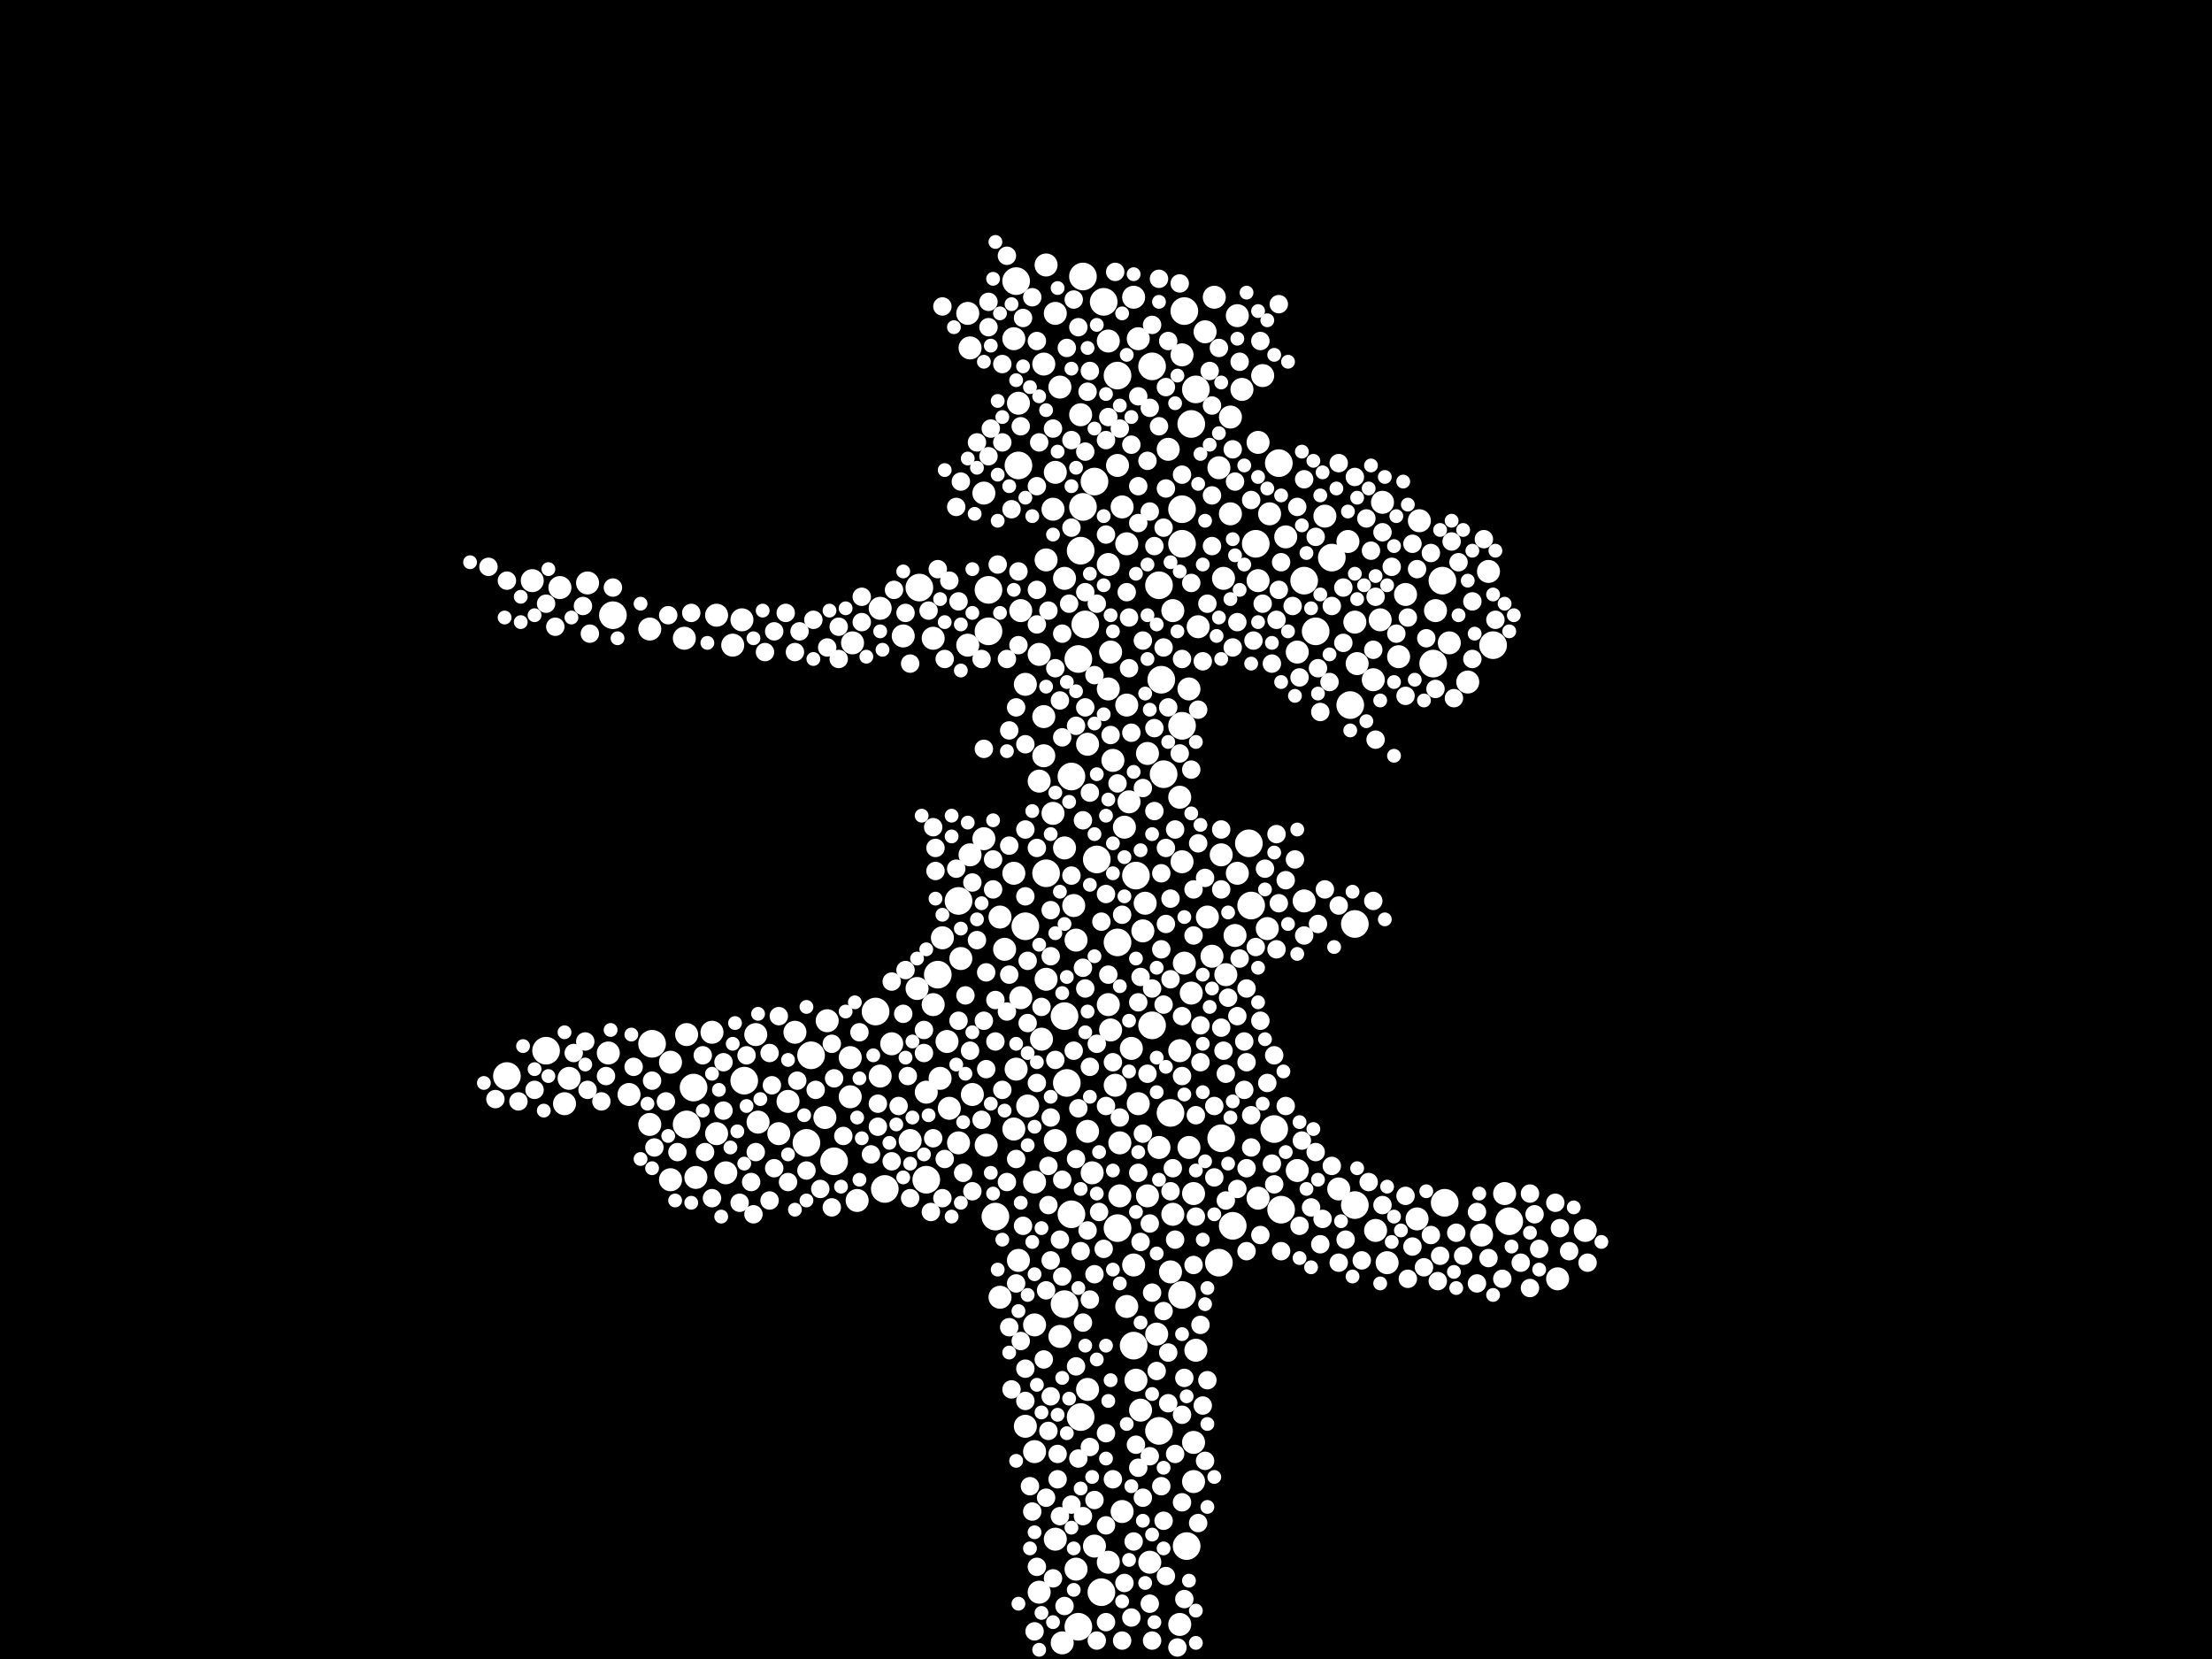 <?xml version="1.0" encoding="utf-8"?>
<svg xmlns="http://www.w3.org/2000/svg"
     xmlns:xlink="http://www.w3.org/1999/xlink" width="1920" height="1440" >

            <defs>
            <style type="text/css"><![CDATA[
circle {stroke: none;}
.c0 {fill: #FFFFFF;}
]]></style>
            </defs>
<rect x="0" y="0" width="1920" height="1440" fill="black"/>
<circle cx="1026" cy="442" r="12" class="c0"/>
<circle cx="804" cy="1024" r="12" class="c0"/>
<circle cx="882" cy="244" r="12" class="c0"/>
<circle cx="1006" cy="508" r="12" class="c0"/>
<circle cx="958" cy="262" r="12" class="c0"/>
<circle cx="1132" cy="504" r="12" class="c0"/>
<circle cx="986" cy="760" r="12" class="c0"/>
<circle cx="700" cy="992" r="12" class="c0"/>
<circle cx="970" cy="326" r="12" class="c0"/>
<circle cx="1112" cy="1050" r="12" class="c0"/>
<circle cx="956" cy="1382" r="12" class="c0"/>
<circle cx="440" cy="934" r="12" class="c0"/>
<circle cx="864" cy="1056" r="12" class="c0"/>
<circle cx="1176" cy="1046" r="12" class="c0"/>
<circle cx="1070" cy="1064" r="12" class="c0"/>
<circle cx="1176" cy="802" r="12" class="c0"/>
<circle cx="1252" cy="504" r="12" class="c0"/>
<circle cx="646" cy="938" r="12" class="c0"/>
<circle cx="704" cy="916" r="12" class="c0"/>
<circle cx="858" cy="512" r="12" class="c0"/>
<circle cx="760" cy="878" r="12" class="c0"/>
<circle cx="1084" cy="732" r="12" class="c0"/>
<circle cx="950" cy="418" r="12" class="c0"/>
<circle cx="930" cy="1054" r="12" class="c0"/>
<circle cx="1086" cy="786" r="12" class="c0"/>
<circle cx="724" cy="1008" r="12" class="c0"/>
<circle cx="1000" cy="890" r="12" class="c0"/>
<circle cx="924" cy="882" r="12" class="c0"/>
<circle cx="1034" cy="368" r="12" class="c0"/>
<circle cx="1110" cy="402" r="12" class="c0"/>
<circle cx="884" cy="404" r="12" class="c0"/>
<circle cx="1142" cy="548" r="12" class="c0"/>
<circle cx="768" cy="1032" r="12" class="c0"/>
<circle cx="970" cy="818" r="12" class="c0"/>
<circle cx="1026" cy="1124" r="12" class="c0"/>
<circle cx="1000" cy="318" r="12" class="c0"/>
<circle cx="926" cy="940" r="12" class="c0"/>
<circle cx="924" cy="1132" r="12" class="c0"/>
<circle cx="1296" cy="560" r="12" class="c0"/>
<circle cx="984" cy="1168" r="12" class="c0"/>
<circle cx="890" cy="804" r="12" class="c0"/>
<circle cx="1254" cy="1044" r="12" class="c0"/>
<circle cx="596" cy="976" r="12" class="c0"/>
<circle cx="858" cy="548" r="12" class="c0"/>
<circle cx="1016" cy="966" r="12" class="c0"/>
<circle cx="940" cy="440" r="12" class="c0"/>
<circle cx="1028" cy="270" r="12" class="c0"/>
<circle cx="936" cy="1412" r="12" class="c0"/>
<circle cx="1060" cy="988" r="12" class="c0"/>
<circle cx="1156" cy="484" r="12" class="c0"/>
<circle cx="908" cy="758" r="12" class="c0"/>
<circle cx="940" cy="240" r="12" class="c0"/>
<circle cx="1038" cy="338" r="12" class="c0"/>
<circle cx="1310" cy="1060" r="12" class="c0"/>
<circle cx="952" cy="746" r="12" class="c0"/>
<circle cx="1106" cy="980" r="12" class="c0"/>
<circle cx="1244" cy="576" r="12" class="c0"/>
<circle cx="798" cy="510" r="12" class="c0"/>
<circle cx="938" cy="478" r="12" class="c0"/>
<circle cx="930" cy="674" r="12" class="c0"/>
<circle cx="1026" cy="472" r="12" class="c0"/>
<circle cx="602" cy="944" r="12" class="c0"/>
<circle cx="1058" cy="1096" r="12" class="c0"/>
<circle cx="1006" cy="1242" r="12" class="c0"/>
<circle cx="1008" cy="590" r="12" class="c0"/>
<circle cx="938" cy="1230" r="12" class="c0"/>
<circle cx="1026" cy="630" r="12" class="c0"/>
<circle cx="832" cy="782" r="12" class="c0"/>
<circle cx="970" cy="1066" r="12" class="c0"/>
<circle cx="1090" cy="472" r="12" class="c0"/>
<circle cx="942" cy="542" r="12" class="c0"/>
<circle cx="1010" cy="672" r="12" class="c0"/>
<circle cx="532" cy="534" r="12" class="c0"/>
<circle cx="1030" cy="1342" r="12" class="c0"/>
<circle cx="1172" cy="612" r="12" class="c0"/>
<circle cx="814" cy="846" r="12" class="c0"/>
<circle cx="936" cy="572" r="12" class="c0"/>
<circle cx="474" cy="912" r="12" class="c0"/>
<circle cx="566" cy="906" r="12" class="c0"/>
<circle cx="1006" cy="996" r="10" class="c0"/>
<circle cx="976" cy="718" r="10" class="c0"/>
<circle cx="462" cy="504" r="10" class="c0"/>
<circle cx="1046" cy="288" r="10" class="c0"/>
<circle cx="622" cy="984" r="10" class="c0"/>
<circle cx="1072" cy="812" r="10" class="c0"/>
<circle cx="1034" cy="862" r="10" class="c0"/>
<circle cx="966" cy="660" r="10" class="c0"/>
<circle cx="1192" cy="590" r="10" class="c0"/>
<circle cx="816" cy="936" r="10" class="c0"/>
<circle cx="1230" cy="1058" r="10" class="c0"/>
<circle cx="902" cy="678" r="10" class="c0"/>
<circle cx="1052" cy="830" r="10" class="c0"/>
<circle cx="740" cy="558" r="10" class="c0"/>
<circle cx="1036" cy="1286" r="10" class="c0"/>
<circle cx="924" cy="736" r="10" class="c0"/>
<circle cx="868" cy="1126" r="10" class="c0"/>
<circle cx="988" cy="958" r="10" class="c0"/>
<circle cx="784" cy="552" r="10" class="c0"/>
<circle cx="886" cy="530" r="10" class="c0"/>
<circle cx="1126" cy="566" r="10" class="c0"/>
<circle cx="920" cy="1160" r="10" class="c0"/>
<circle cx="916" cy="990" r="10" class="c0"/>
<circle cx="970" cy="404" r="10" class="c0"/>
<circle cx="844" cy="950" r="10" class="c0"/>
<circle cx="962" cy="1356" r="10" class="c0"/>
<circle cx="884" cy="350" r="10" class="c0"/>
<circle cx="906" cy="622" r="10" class="c0"/>
<circle cx="1352" cy="1110" r="10" class="c0"/>
<circle cx="1036" cy="1252" r="10" class="c0"/>
<circle cx="840" cy="560" r="10" class="c0"/>
<circle cx="1306" cy="1036" r="10" class="c0"/>
<circle cx="630" cy="1018" r="10" class="c0"/>
<circle cx="978" cy="472" r="10" class="c0"/>
<circle cx="998" cy="1356" r="10" class="c0"/>
<circle cx="890" cy="1238" r="10" class="c0"/>
<circle cx="804" cy="948" r="10" class="c0"/>
<circle cx="1286" cy="1072" r="10" class="c0"/>
<circle cx="948" cy="1018" r="10" class="c0"/>
<circle cx="738" cy="918" r="10" class="c0"/>
<circle cx="962" cy="872" r="10" class="c0"/>
<circle cx="996" cy="1038" r="10" class="c0"/>
<circle cx="1198" cy="538" r="10" class="c0"/>
<circle cx="546" cy="950" r="10" class="c0"/>
<circle cx="880" cy="980" r="10" class="c0"/>
<circle cx="898" cy="1150" r="10" class="c0"/>
<circle cx="898" cy="1026" r="10" class="c0"/>
<circle cx="1068" cy="446" r="10" class="c0"/>
<circle cx="684" cy="956" r="10" class="c0"/>
<circle cx="1016" cy="1104" r="10" class="c0"/>
<circle cx="1014" cy="390" r="10" class="c0"/>
<circle cx="916" cy="410" r="10" class="c0"/>
<circle cx="880" cy="294" r="10" class="c0"/>
<circle cx="822" cy="904" r="10" class="c0"/>
<circle cx="622" cy="534" r="10" class="c0"/>
<circle cx="904" cy="902" r="10" class="c0"/>
<circle cx="1292" cy="496" r="10" class="c0"/>
<circle cx="974" cy="1312" r="10" class="c0"/>
<circle cx="908" cy="230" r="10" class="c0"/>
<circle cx="972" cy="1038" r="10" class="c0"/>
<circle cx="1116" cy="466" r="10" class="c0"/>
<circle cx="842" cy="302" r="10" class="c0"/>
<circle cx="994" cy="784" r="10" class="c0"/>
<circle cx="1064" cy="846" r="10" class="c0"/>
<circle cx="810" cy="872" r="10" class="c0"/>
<circle cx="1096" cy="326" r="10" class="c0"/>
<circle cx="962" cy="598" r="10" class="c0"/>
<circle cx="972" cy="992" r="10" class="c0"/>
<circle cx="890" cy="594" r="10" class="c0"/>
<circle cx="986" cy="1198" r="10" class="c0"/>
<circle cx="486" cy="510" r="10" class="c0"/>
<circle cx="1194" cy="1068" r="10" class="c0"/>
<circle cx="656" cy="898" r="10" class="c0"/>
<circle cx="1220" cy="516" r="10" class="c0"/>
<circle cx="884" cy="1094" r="10" class="c0"/>
<circle cx="962" cy="490" r="10" class="c0"/>
<circle cx="490" cy="958" r="10" class="c0"/>
<circle cx="818" cy="814" r="10" class="c0"/>
<circle cx="1032" cy="996" r="10" class="c0"/>
<circle cx="932" cy="786" r="10" class="c0"/>
<circle cx="968" cy="942" r="10" class="c0"/>
<circle cx="832" cy="992" r="10" class="c0"/>
<circle cx="964" cy="566" r="10" class="c0"/>
<circle cx="1004" cy="1158" r="10" class="c0"/>
<circle cx="1170" cy="470" r="10" class="c0"/>
<circle cx="596" cy="898" r="10" class="c0"/>
<circle cx="582" cy="1024" r="10" class="c0"/>
<circle cx="564" cy="546" r="10" class="c0"/>
<circle cx="1162" cy="1032" r="10" class="c0"/>
<circle cx="1092" cy="504" r="10" class="c0"/>
<circle cx="944" cy="646" r="10" class="c0"/>
<circle cx="1150" cy="448" r="10" class="c0"/>
<circle cx="636" cy="560" r="10" class="c0"/>
<circle cx="990" cy="1224" r="10" class="c0"/>
<circle cx="1092" cy="384" r="10" class="c0"/>
<circle cx="902" cy="568" r="10" class="c0"/>
<circle cx="1040" cy="544" r="10" class="c0"/>
<circle cx="908" cy="850" r="10" class="c0"/>
<circle cx="854" cy="428" r="10" class="c0"/>
<circle cx="1032" cy="598" r="10" class="c0"/>
<circle cx="618" cy="896" r="10" class="c0"/>
<circle cx="1274" cy="592" r="10" class="c0"/>
<circle cx="984" cy="1098" r="10" class="c0"/>
<circle cx="982" cy="910" r="10" class="c0"/>
<circle cx="676" cy="984" r="10" class="c0"/>
<circle cx="1054" cy="258" r="10" class="c0"/>
<circle cx="842" cy="742" r="10" class="c0"/>
<circle cx="916" cy="1336" r="10" class="c0"/>
<circle cx="880" cy="758" r="10" class="c0"/>
<circle cx="920" cy="336" r="10" class="c0"/>
<circle cx="1092" cy="1040" r="10" class="c0"/>
<circle cx="984" cy="258" r="10" class="c0"/>
<circle cx="1232" cy="452" r="10" class="c0"/>
<circle cx="916" cy="272" r="10" class="c0"/>
<circle cx="944" cy="1206" r="10" class="c0"/>
<circle cx="1246" cy="530" r="10" class="c0"/>
<circle cx="872" cy="824" r="10" class="c0"/>
<circle cx="738" cy="952" r="10" class="c0"/>
<circle cx="1214" cy="570" r="10" class="c0"/>
<circle cx="1204" cy="1096" r="10" class="c0"/>
<circle cx="882" cy="928" r="10" class="c0"/>
<circle cx="1028" cy="836" r="10" class="c0"/>
<circle cx="902" cy="1382" r="10" class="c0"/>
<circle cx="1376" cy="1068" r="10" class="c0"/>
<circle cx="906" cy="316" r="10" class="c0"/>
<circle cx="934" cy="1362" r="10" class="c0"/>
<circle cx="886" cy="866" r="10" class="c0"/>
<circle cx="1024" cy="692" r="10" class="c0"/>
<circle cx="924" cy="502" r="10" class="c0"/>
<circle cx="978" cy="1134" r="10" class="c0"/>
<circle cx="1100" cy="806" r="10" class="c0"/>
<circle cx="1026" cy="308" r="10" class="c0"/>
<circle cx="854" cy="728" r="10" class="c0"/>
<circle cx="1060" cy="742" r="10" class="c0"/>
<circle cx="1176" cy="540" r="10" class="c0"/>
<circle cx="1178" cy="576" r="10" class="c0"/>
<circle cx="1036" cy="1036" r="10" class="c0"/>
<circle cx="1078" cy="338" r="10" class="c0"/>
<circle cx="934" cy="816" r="10" class="c0"/>
<circle cx="898" cy="1260" r="10" class="c0"/>
<circle cx="944" cy="982" r="10" class="c0"/>
<circle cx="1074" cy="274" r="10" class="c0"/>
<circle cx="764" cy="934" r="10" class="c0"/>
<circle cx="962" cy="296" r="10" class="c0"/>
<circle cx="716" cy="970" r="10" class="c0"/>
<circle cx="906" cy="656" r="10" class="c0"/>
<circle cx="744" cy="1042" r="10" class="c0"/>
<circle cx="988" cy="294" r="10" class="c0"/>
<circle cx="1018" cy="530" r="10" class="c0"/>
<circle cx="582" cy="922" r="10" class="c0"/>
<circle cx="604" cy="1022" r="10" class="c0"/>
<circle cx="868" cy="796" r="10" class="c0"/>
<circle cx="528" cy="914" r="10" class="c0"/>
<circle cx="494" cy="936" r="10" class="c0"/>
<circle cx="764" cy="528" r="10" class="c0"/>
<circle cx="908" cy="486" r="10" class="c0"/>
<circle cx="1058" cy="406" r="10" class="c0"/>
<circle cx="1200" cy="436" r="10" class="c0"/>
<circle cx="1026" cy="748" r="10" class="c0"/>
<circle cx="964" cy="894" r="10" class="c0"/>
<circle cx="996" cy="654" r="10" class="c0"/>
<circle cx="594" cy="554" r="10" class="c0"/>
<circle cx="1102" cy="446" r="10" class="c0"/>
<circle cx="1048" cy="796" r="10" class="c0"/>
<circle cx="1126" cy="1016" r="10" class="c0"/>
<circle cx="564" cy="976" r="10" class="c0"/>
<circle cx="796" cy="858" r="10" class="c0"/>
<circle cx="1018" cy="1054" r="10" class="c0"/>
<circle cx="980" cy="696" r="10" class="c0"/>
<circle cx="938" cy="360" r="10" class="c0"/>
<circle cx="824" cy="962" r="10" class="c0"/>
<circle cx="992" cy="808" r="10" class="c0"/>
<circle cx="1024" cy="1410" r="10" class="c0"/>
<circle cx="978" cy="612" r="10" class="c0"/>
<circle cx="922" cy="1426" r="10" class="c0"/>
<circle cx="644" cy="538" r="10" class="c0"/>
<circle cx="1258" cy="558" r="10" class="c0"/>
<circle cx="658" cy="974" r="10" class="c0"/>
<circle cx="914" cy="706" r="10" class="c0"/>
<circle cx="1024" cy="912" r="10" class="c0"/>
<circle cx="1132" cy="782" r="10" class="c0"/>
<circle cx="810" cy="554" r="10" class="c0"/>
<circle cx="1068" cy="362" r="10" class="c0"/>
<circle cx="856" cy="994" r="10" class="c0"/>
<circle cx="1074" cy="758" r="10" class="c0"/>
<circle cx="718" cy="886" r="10" class="c0"/>
<circle cx="950" cy="1342" r="10" class="c0"/>
<circle cx="914" cy="442" r="10" class="c0"/>
<circle cx="1062" cy="502" r="10" class="c0"/>
<circle cx="892" cy="960" r="10" class="c0"/>
<circle cx="834" cy="832" r="10" class="c0"/>
<circle cx="974" cy="440" r="10" class="c0"/>
<circle cx="840" cy="272" r="10" class="c0"/>
<circle cx="510" cy="506" r="10" class="c0"/>
<circle cx="790" cy="990" r="10" class="c0"/>
<circle cx="1038" cy="1172" r="10" class="c0"/>
<circle cx="690" cy="896" r="10" class="c0"/>
<circle cx="774" cy="906" r="10" class="c0"/>
<circle cx="672" cy="548" r="8" class="c0"/>
<circle cx="906" cy="1180" r="8" class="c0"/>
<circle cx="780" cy="960" r="8" class="c0"/>
<circle cx="1054" cy="1022" r="8" class="c0"/>
<circle cx="1162" cy="786" r="8" class="c0"/>
<circle cx="1194" cy="642" r="8" class="c0"/>
<circle cx="694" cy="548" r="8" class="c0"/>
<circle cx="896" cy="1312" r="8" class="c0"/>
<circle cx="910" cy="1046" r="8" class="c0"/>
<circle cx="1000" cy="858" r="8" class="c0"/>
<circle cx="884" cy="496" r="8" class="c0"/>
<circle cx="942" cy="614" r="8" class="c0"/>
<circle cx="982" cy="1404" r="8" class="c0"/>
<circle cx="832" cy="522" r="8" class="c0"/>
<circle cx="812" cy="756" r="8" class="c0"/>
<circle cx="1242" cy="480" r="8" class="c0"/>
<circle cx="860" cy="372" r="8" class="c0"/>
<circle cx="1034" cy="506" r="8" class="c0"/>
<circle cx="856" cy="844" r="8" class="c0"/>
<circle cx="600" cy="532" r="8" class="c0"/>
<circle cx="668" cy="1042" r="8" class="c0"/>
<circle cx="962" cy="362" r="8" class="c0"/>
<circle cx="968" cy="236" r="8" class="c0"/>
<circle cx="1026" cy="412" r="8" class="c0"/>
<circle cx="1080" cy="946" r="8" class="c0"/>
<circle cx="836" cy="1018" r="8" class="c0"/>
<circle cx="988" cy="422" r="8" class="c0"/>
<circle cx="998" cy="1392" r="8" class="c0"/>
<circle cx="498" cy="914" r="8" class="c0"/>
<circle cx="884" cy="560" r="8" class="c0"/>
<circle cx="672" cy="1014" r="8" class="c0"/>
<circle cx="942" cy="392" r="8" class="c0"/>
<circle cx="1040" cy="1322" r="8" class="c0"/>
<circle cx="1036" cy="1098" r="8" class="c0"/>
<circle cx="1278" cy="522" r="8" class="c0"/>
<circle cx="1132" cy="812" r="8" class="c0"/>
<circle cx="1260" cy="470" r="8" class="c0"/>
<circle cx="888" cy="1064" r="8" class="c0"/>
<circle cx="1034" cy="668" r="8" class="c0"/>
<circle cx="998" cy="1264" r="8" class="c0"/>
<circle cx="788" cy="934" r="8" class="c0"/>
<circle cx="808" cy="1052" r="8" class="c0"/>
<circle cx="818" cy="266" r="8" class="c0"/>
<circle cx="926" cy="302" r="8" class="c0"/>
<circle cx="690" cy="566" r="8" class="c0"/>
<circle cx="1028" cy="1196" r="8" class="c0"/>
<circle cx="1076" cy="314" r="8" class="c0"/>
<circle cx="996" cy="400" r="8" class="c0"/>
<circle cx="910" cy="530" r="8" class="c0"/>
<circle cx="1074" cy="540" r="8" class="c0"/>
<circle cx="522" cy="956" r="8" class="c0"/>
<circle cx="1088" cy="556" r="8" class="c0"/>
<circle cx="984" cy="1338" r="8" class="c0"/>
<circle cx="1108" cy="724" r="8" class="c0"/>
<circle cx="1182" cy="1094" r="8" class="c0"/>
<circle cx="946" cy="322" r="8" class="c0"/>
<circle cx="936" cy="1266" r="8" class="c0"/>
<circle cx="642" cy="1044" r="8" class="c0"/>
<circle cx="996" cy="932" r="8" class="c0"/>
<circle cx="992" cy="1300" r="8" class="c0"/>
<circle cx="1022" cy="1430" r="8" class="c0"/>
<circle cx="920" cy="1316" r="8" class="c0"/>
<circle cx="1042" cy="1150" r="8" class="c0"/>
<circle cx="1052" cy="474" r="8" class="c0"/>
<circle cx="900" cy="940" r="8" class="c0"/>
<circle cx="878" cy="1206" r="8" class="c0"/>
<circle cx="900" cy="296" r="8" class="c0"/>
<circle cx="1002" cy="632" r="8" class="c0"/>
<circle cx="874" cy="1026" r="8" class="c0"/>
<circle cx="612" cy="1000" r="8" class="c0"/>
<circle cx="990" cy="1078" r="8" class="c0"/>
<circle cx="882" cy="1114" r="8" class="c0"/>
<circle cx="946" cy="1256" r="8" class="c0"/>
<circle cx="1004" cy="1190" r="8" class="c0"/>
<circle cx="864" cy="904" r="8" class="c0"/>
<circle cx="1002" cy="704" r="8" class="c0"/>
<circle cx="1142" cy="466" r="8" class="c0"/>
<circle cx="888" cy="276" r="8" class="c0"/>
<circle cx="1266" cy="488" r="8" class="c0"/>
<circle cx="1270" cy="1090" r="8" class="c0"/>
<circle cx="718" cy="562" r="8" class="c0"/>
<circle cx="1048" cy="524" r="8" class="c0"/>
<circle cx="1190" cy="478" r="8" class="c0"/>
<circle cx="974" cy="794" r="8" class="c0"/>
<circle cx="838" cy="864" r="8" class="c0"/>
<circle cx="890" cy="720" r="8" class="c0"/>
<circle cx="946" cy="688" r="8" class="c0"/>
<circle cx="1282" cy="1114" r="8" class="c0"/>
<circle cx="992" cy="556" r="8" class="c0"/>
<circle cx="1016" cy="780" r="8" class="c0"/>
<circle cx="1328" cy="1118" r="8" class="c0"/>
<circle cx="824" cy="504" r="8" class="c0"/>
<circle cx="1336" cy="1084" r="8" class="c0"/>
<circle cx="1320" cy="1096" r="8" class="c0"/>
<circle cx="1074" cy="882" r="8" class="c0"/>
<circle cx="1054" cy="960" r="8" class="c0"/>
<circle cx="832" cy="886" r="8" class="c0"/>
<circle cx="1122" cy="526" r="8" class="c0"/>
<circle cx="988" cy="1018" r="8" class="c0"/>
<circle cx="1226" cy="472" r="8" class="c0"/>
<circle cx="980" cy="536" r="8" class="c0"/>
<circle cx="1110" cy="264" r="8" class="c0"/>
<circle cx="1142" cy="1000" r="8" class="c0"/>
<circle cx="652" cy="1026" r="8" class="c0"/>
<circle cx="1038" cy="1056" r="8" class="c0"/>
<circle cx="918" cy="1284" r="8" class="c0"/>
<circle cx="1108" cy="824" r="8" class="c0"/>
<circle cx="978" cy="514" r="8" class="c0"/>
<circle cx="1378" cy="1096" r="8" class="c0"/>
<circle cx="876" cy="634" r="8" class="c0"/>
<circle cx="1108" cy="538" r="8" class="c0"/>
<circle cx="1080" cy="904" r="8" class="c0"/>
<circle cx="876" cy="734" r="8" class="c0"/>
<circle cx="1236" cy="1100" r="8" class="c0"/>
<circle cx="878" cy="442" r="8" class="c0"/>
<circle cx="1062" cy="912" r="8" class="c0"/>
<circle cx="568" cy="996" r="8" class="c0"/>
<circle cx="1012" cy="736" r="8" class="c0"/>
<circle cx="482" cy="544" r="8" class="c0"/>
<circle cx="990" cy="848" r="8" class="c0"/>
<circle cx="1138" cy="1048" r="8" class="c0"/>
<circle cx="1018" cy="1014" r="8" class="c0"/>
<circle cx="706" cy="538" r="8" class="c0"/>
<circle cx="960" cy="464" r="8" class="c0"/>
<circle cx="1086" cy="996" r="8" class="c0"/>
<circle cx="988" cy="454" r="8" class="c0"/>
<circle cx="998" cy="354" r="8" class="c0"/>
<circle cx="870" cy="316" r="8" class="c0"/>
<circle cx="1028" cy="1388" r="8" class="c0"/>
<circle cx="950" cy="1302" r="8" class="c0"/>
<circle cx="858" cy="262" r="8" class="c0"/>
<circle cx="1332" cy="1054" r="8" class="c0"/>
<circle cx="1010" cy="1320" r="8" class="c0"/>
<circle cx="1112" cy="1086" r="8" class="c0"/>
<circle cx="960" cy="776" r="8" class="c0"/>
<circle cx="1020" cy="1076" r="8" class="c0"/>
<circle cx="1246" cy="598" r="8" class="c0"/>
<circle cx="1098" cy="754" r="8" class="c0"/>
<circle cx="1128" cy="588" r="8" class="c0"/>
<circle cx="874" cy="878" r="8" class="c0"/>
<circle cx="786" cy="532" r="8" class="c0"/>
<circle cx="1000" cy="282" r="8" class="c0"/>
<circle cx="1020" cy="720" r="8" class="c0"/>
<circle cx="960" cy="382" r="8" class="c0"/>
<circle cx="1010" cy="562" r="8" class="c0"/>
<circle cx="848" cy="816" r="8" class="c0"/>
<circle cx="1026" cy="934" r="8" class="c0"/>
<circle cx="852" cy="972" r="8" class="c0"/>
<circle cx="1106" cy="1028" r="8" class="c0"/>
<circle cx="664" cy="566" r="8" class="c0"/>
<circle cx="1220" cy="1038" r="8" class="c0"/>
<circle cx="1086" cy="968" r="8" class="c0"/>
<circle cx="908" cy="1120" r="8" class="c0"/>
<circle cx="870" cy="384" r="8" class="c0"/>
<circle cx="988" cy="1274" r="8" class="c0"/>
<circle cx="858" cy="396" r="8" class="c0"/>
<circle cx="1042" cy="890" r="8" class="c0"/>
<circle cx="1040" cy="732" r="8" class="c0"/>
<circle cx="944" cy="1068" r="8" class="c0"/>
<circle cx="950" cy="1106" r="8" class="c0"/>
<circle cx="934" cy="1006" r="8" class="c0"/>
<circle cx="854" cy="886" r="8" class="c0"/>
<circle cx="1046" cy="762" r="8" class="c0"/>
<circle cx="1010" cy="872" r="8" class="c0"/>
<circle cx="1040" cy="616" r="8" class="c0"/>
<circle cx="756" cy="1002" r="8" class="c0"/>
<circle cx="670" cy="942" r="8" class="c0"/>
<circle cx="902" cy="384" r="8" class="c0"/>
<circle cx="668" cy="914" r="8" class="c0"/>
<circle cx="1226" cy="1082" r="8" class="c0"/>
<circle cx="874" cy="572" r="8" class="c0"/>
<circle cx="1128" cy="1064" r="8" class="c0"/>
<circle cx="900" cy="1360" r="8" class="c0"/>
<circle cx="1070" cy="562" r="8" class="c0"/>
<circle cx="1106" cy="916" r="8" class="c0"/>
<circle cx="1058" cy="302" r="8" class="c0"/>
<circle cx="896" cy="258" r="8" class="c0"/>
<circle cx="932" cy="912" r="8" class="c0"/>
<circle cx="900" cy="512" r="8" class="c0"/>
<circle cx="1208" cy="492" r="8" class="c0"/>
<circle cx="722" cy="1048" r="8" class="c0"/>
<circle cx="920" cy="1076" r="8" class="c0"/>
<circle cx="654" cy="1054" r="8" class="c0"/>
<circle cx="882" cy="614" r="8" class="c0"/>
<circle cx="898" cy="1416" r="8" class="c0"/>
<circle cx="930" cy="1306" r="8" class="c0"/>
<circle cx="912" cy="970" r="8" class="c0"/>
<circle cx="810" cy="718" r="8" class="c0"/>
<circle cx="1074" cy="1032" r="8" class="c0"/>
<circle cx="802" cy="914" r="8" class="c0"/>
<circle cx="942" cy="514" r="8" class="c0"/>
<circle cx="1194" cy="518" r="8" class="c0"/>
<circle cx="814" cy="494" r="8" class="c0"/>
<circle cx="1082" cy="1014" r="8" class="c0"/>
<circle cx="876" cy="846" r="8" class="c0"/>
<circle cx="890" cy="646" r="8" class="c0"/>
<circle cx="966" cy="1284" r="8" class="c0"/>
<circle cx="910" cy="1242" r="8" class="c0"/>
<circle cx="1146" cy="1080" r="8" class="c0"/>
<circle cx="700" cy="1016" r="8" class="c0"/>
<circle cx="1008" cy="1290" r="8" class="c0"/>
<circle cx="1026" cy="1304" r="8" class="c0"/>
<circle cx="862" cy="772" r="8" class="c0"/>
<circle cx="890" cy="1188" r="8" class="c0"/>
<circle cx="940" cy="840" r="8" class="c0"/>
<circle cx="940" cy="712" r="8" class="c0"/>
<circle cx="1126" cy="440" r="8" class="c0"/>
<circle cx="1044" cy="574" r="8" class="c0"/>
<circle cx="1304" cy="1110" r="8" class="c0"/>
<circle cx="936" cy="284" r="8" class="c0"/>
<circle cx="1052" cy="430" r="8" class="c0"/>
<circle cx="1072" cy="418" r="8" class="c0"/>
<circle cx="1248" cy="1112" r="8" class="c0"/>
<circle cx="1036" cy="812" r="8" class="c0"/>
<circle cx="1116" cy="764" r="8" class="c0"/>
<circle cx="1288" cy="468" r="8" class="c0"/>
<circle cx="1176" cy="414" r="8" class="c0"/>
<circle cx="618" cy="1040" r="8" class="c0"/>
<circle cx="1222" cy="1110" r="8" class="c0"/>
<circle cx="1082" cy="1086" r="8" class="c0"/>
<circle cx="1000" cy="1122" r="8" class="c0"/>
<circle cx="1008" cy="758" r="8" class="c0"/>
<circle cx="1104" cy="576" r="8" class="c0"/>
<circle cx="922" cy="550" r="8" class="c0"/>
<circle cx="628" cy="964" r="8" class="c0"/>
<circle cx="950" cy="586" r="8" class="c0"/>
<circle cx="1220" cy="604" r="8" class="c0"/>
<circle cx="962" cy="846" r="8" class="c0"/>
<circle cx="732" cy="986" r="8" class="c0"/>
<circle cx="1188" cy="1026" r="8" class="c0"/>
<circle cx="810" cy="988" r="8" class="c0"/>
<circle cx="914" cy="372" r="8" class="c0"/>
<circle cx="934" cy="1186" r="8" class="c0"/>
<circle cx="450" cy="956" r="8" class="c0"/>
<circle cx="1096" cy="524" r="8" class="c0"/>
<circle cx="1238" cy="554" r="8" class="c0"/>
<circle cx="1166" cy="510" r="8" class="c0"/>
<circle cx="1012" cy="802" r="8" class="c0"/>
<circle cx="1350" cy="1044" r="8" class="c0"/>
<circle cx="1168" cy="1076" r="8" class="c0"/>
<circle cx="774" cy="852" r="8" class="c0"/>
<circle cx="970" cy="680" r="8" class="c0"/>
<circle cx="870" cy="946" r="8" class="c0"/>
<circle cx="930" cy="760" r="8" class="c0"/>
<circle cx="912" cy="1212" r="8" class="c0"/>
<circle cx="820" cy="572" r="8" class="c0"/>
<circle cx="1010" cy="1138" r="8" class="c0"/>
<circle cx="972" cy="372" r="8" class="c0"/>
<circle cx="930" cy="458" r="8" class="c0"/>
<circle cx="1298" cy="538" r="8" class="c0"/>
<circle cx="1200" cy="462" r="8" class="c0"/>
<circle cx="684" cy="1026" r="8" class="c0"/>
<circle cx="894" cy="1290" r="8" class="c0"/>
<circle cx="1100" cy="940" r="8" class="c0"/>
<circle cx="464" cy="946" r="8" class="c0"/>
<circle cx="890" cy="778" r="8" class="c0"/>
<circle cx="1002" cy="474" r="8" class="c0"/>
<circle cx="1014" cy="1218" r="8" class="c0"/>
<circle cx="692" cy="938" r="8" class="c0"/>
<circle cx="942" cy="858" r="8" class="c0"/>
<circle cx="1154" cy="592" r="8" class="c0"/>
<circle cx="952" cy="906" r="8" class="c0"/>
<circle cx="1048" cy="1198" r="8" class="c0"/>
<circle cx="1064" cy="1042" r="8" class="c0"/>
<circle cx="1008" cy="824" r="8" class="c0"/>
<circle cx="790" cy="576" r="8" class="c0"/>
<circle cx="1262" cy="606" r="8" class="c0"/>
<circle cx="900" cy="542" r="8" class="c0"/>
<circle cx="1086" cy="434" r="8" class="c0"/>
<circle cx="834" cy="418" r="8" class="c0"/>
<circle cx="998" cy="444" r="8" class="c0"/>
<circle cx="944" cy="340" r="8" class="c0"/>
<circle cx="550" cy="926" r="8" class="c0"/>
<circle cx="904" cy="874" r="8" class="c0"/>
<circle cx="1282" cy="1052" r="8" class="c0"/>
<circle cx="946" cy="926" r="8" class="c0"/>
<circle cx="1026" cy="882" r="8" class="c0"/>
<circle cx="988" cy="344" r="8" class="c0"/>
<circle cx="1148" cy="1058" r="8" class="c0"/>
<circle cx="886" cy="370" r="8" class="c0"/>
<circle cx="802" cy="894" r="8" class="c0"/>
<circle cx="1052" cy="352" r="8" class="c0"/>
<circle cx="762" cy="978" r="8" class="c0"/>
<circle cx="922" cy="1108" r="8" class="c0"/>
<circle cx="890" cy="1216" r="8" class="c0"/>
<circle cx="1104" cy="1010" r="8" class="c0"/>
<circle cx="1066" cy="866" r="8" class="c0"/>
<circle cx="682" cy="532" r="8" class="c0"/>
<circle cx="1020" cy="1262" r="8" class="c0"/>
<circle cx="1200" cy="1046" r="8" class="c0"/>
<circle cx="1076" cy="832" r="8" class="c0"/>
<circle cx="974" cy="1424" r="8" class="c0"/>
<circle cx="820" cy="1006" r="8" class="c0"/>
<circle cx="958" cy="1084" r="8" class="c0"/>
<circle cx="1124" cy="746" r="8" class="c0"/>
<circle cx="1230" cy="494" r="8" class="c0"/>
<circle cx="934" cy="630" r="8" class="c0"/>
<circle cx="1012" cy="1368" r="8" class="c0"/>
<circle cx="708" cy="946" r="8" class="c0"/>
<circle cx="936" cy="962" r="8" class="c0"/>
<circle cx="628" cy="922" r="8" class="c0"/>
<circle cx="1000" cy="1424" r="8" class="c0"/>
<circle cx="510" cy="946" r="8" class="c0"/>
<circle cx="866" cy="490" r="8" class="c0"/>
<circle cx="506" cy="526" r="8" class="c0"/>
<circle cx="724" cy="936" r="8" class="c0"/>
<circle cx="746" cy="896" r="8" class="c0"/>
<circle cx="1162" cy="402" r="8" class="c0"/>
<circle cx="912" cy="830" r="8" class="c0"/>
<circle cx="982" cy="636" r="8" class="c0"/>
<circle cx="922" cy="640" r="8" class="c0"/>
<circle cx="1156" cy="1012" r="8" class="c0"/>
<circle cx="844" cy="1034" r="8" class="c0"/>
<circle cx="512" cy="550" r="8" class="c0"/>
<circle cx="842" cy="912" r="8" class="c0"/>
<circle cx="712" cy="1032" r="8" class="c0"/>
<circle cx="1064" cy="932" r="8" class="c0"/>
<circle cx="892" cy="888" r="8" class="c0"/>
<circle cx="1130" cy="990" r="8" class="c0"/>
<circle cx="790" cy="1040" r="8" class="c0"/>
<circle cx="1060" cy="892" r="8" class="c0"/>
<circle cx="946" cy="1128" r="8" class="c0"/>
<circle cx="986" cy="1254" r="8" class="c0"/>
<circle cx="912" cy="1094" r="8" class="c0"/>
<circle cx="728" cy="544" r="8" class="c0"/>
<circle cx="960" cy="1408" r="8" class="c0"/>
<circle cx="960" cy="1244" r="8" class="c0"/>
<circle cx="1242" cy="1072" r="8" class="c0"/>
<circle cx="1024" cy="246" r="8" class="c0"/>
<circle cx="508" cy="904" r="8" class="c0"/>
<circle cx="886" cy="1164" r="8" class="c0"/>
<circle cx="900" cy="422" r="8" class="c0"/>
<circle cx="1166" cy="558" r="8" class="c0"/>
<circle cx="776" cy="512" r="8" class="c0"/>
<circle cx="806" cy="530" r="8" class="c0"/>
<circle cx="908" cy="1300" r="8" class="c0"/>
<circle cx="916" cy="920" r="8" class="c0"/>
<circle cx="848" cy="384" r="8" class="c0"/>
<circle cx="862" cy="746" r="8" class="c0"/>
<circle cx="1222" cy="536" r="8" class="c0"/>
<circle cx="656" cy="1000" r="8" class="c0"/>
<circle cx="1082" cy="858" r="8" class="c0"/>
<circle cx="1144" cy="580" r="8" class="c0"/>
<circle cx="1132" cy="416" r="8" class="c0"/>
<circle cx="882" cy="1006" r="8" class="c0"/>
<circle cx="1012" cy="424" r="8" class="c0"/>
<circle cx="430" cy="954" r="8" class="c0"/>
<circle cx="988" cy="870" r="8" class="c0"/>
<circle cx="830" cy="754" r="8" class="c0"/>
<circle cx="474" cy="524" r="8" class="c0"/>
<circle cx="1094" cy="1072" r="8" class="c0"/>
<circle cx="676" cy="882" r="8" class="c0"/>
<circle cx="952" cy="524" r="8" class="c0"/>
<circle cx="892" cy="834" r="8" class="c0"/>
<circle cx="876" cy="1152" r="8" class="c0"/>
<circle cx="938" cy="1086" r="8" class="c0"/>
<circle cx="856" cy="928" r="8" class="c0"/>
<circle cx="1162" cy="1096" r="8" class="c0"/>
<circle cx="1094" cy="886" r="8" class="c0"/>
<circle cx="1060" cy="772" r="8" class="c0"/>
<circle cx="1186" cy="450" r="8" class="c0"/>
<circle cx="1110" cy="512" r="8" class="c0"/>
<circle cx="1112" cy="488" r="8" class="c0"/>
<circle cx="1010" cy="458" r="8" class="c0"/>
<circle cx="578" cy="956" r="8" class="c0"/>
<circle cx="854" cy="650" r="8" class="c0"/>
<circle cx="940" cy="1316" r="8" class="c0"/>
<circle cx="858" cy="284" r="8" class="c0"/>
<circle cx="1050" cy="322" r="8" class="c0"/>
<circle cx="1250" cy="1090" r="8" class="c0"/>
<circle cx="964" cy="638" r="8" class="c0"/>
<circle cx="1044" cy="1220" r="8" class="c0"/>
<circle cx="920" cy="608" r="8" class="c0"/>
<circle cx="1264" cy="1070" r="8" class="c0"/>
<circle cx="914" cy="1370" r="8" class="c0"/>
<circle cx="580" cy="534" r="8" class="c0"/>
<circle cx="910" cy="1012" r="8" class="c0"/>
<circle cx="1046" cy="1268" r="8" class="c0"/>
<circle cx="784" cy="880" r="8" class="c0"/>
<circle cx="930" cy="382" r="8" class="c0"/>
<circle cx="1354" cy="1066" r="8" class="c0"/>
<circle cx="928" cy="524" r="8" class="c0"/>
<circle cx="1014" cy="1174" r="8" class="c0"/>
<circle cx="532" cy="510" r="8" class="c0"/>
<circle cx="960" cy="1324" r="8" class="c0"/>
<circle cx="998" cy="1062" r="8" class="c0"/>
<circle cx="1060" cy="720" r="8" class="c0"/>
<circle cx="960" cy="960" r="8" class="c0"/>
<circle cx="424" cy="492" r="8" class="c0"/>
<circle cx="1116" cy="960" r="8" class="c0"/>
<circle cx="954" cy="1052" r="8" class="c0"/>
<circle cx="1070" cy="390" r="8" class="c0"/>
<circle cx="1292" cy="1092" r="8" class="c0"/>
<circle cx="1362" cy="1086" r="8" class="c0"/>
<circle cx="1036" cy="772" r="8" class="c0"/>
<circle cx="1006" cy="242" r="8" class="c0"/>
<circle cx="1024" cy="654" r="8" class="c0"/>
<circle cx="956" cy="800" r="8" class="c0"/>
<circle cx="844" cy="766" r="8" class="c0"/>
<circle cx="566" cy="938" r="8" class="c0"/>
<circle cx="1192" cy="564" r="8" class="c0"/>
<circle cx="1094" cy="296" r="8" class="c0"/>
<circle cx="1110" cy="784" r="8" class="c0"/>
<circle cx="728" cy="572" r="8" class="c0"/>
<circle cx="1016" cy="1034" r="8" class="c0"/>
<circle cx="912" cy="790" r="8" class="c0"/>
<circle cx="922" cy="1024" r="8" class="c0"/>
<circle cx="588" cy="1000" r="8" class="c0"/>
<circle cx="1014" cy="614" r="8" class="c0"/>
<circle cx="980" cy="580" r="8" class="c0"/>
<circle cx="610" cy="916" r="8" class="c0"/>
<circle cx="1026" cy="1228" r="8" class="c0"/>
<circle cx="786" cy="842" r="8" class="c0"/>
<circle cx="918" cy="1262" r="8" class="c0"/>
<circle cx="924" cy="1394" r="8" class="c0"/>
<circle cx="1038" cy="968" r="8" class="c0"/>
<circle cx="1006" cy="370" r="8" class="c0"/>
<circle cx="864" cy="868" r="8" class="c0"/>
<circle cx="774" cy="1008" r="8" class="c0"/>
<circle cx="992" cy="684" r="8" class="c0"/>
<circle cx="526" cy="934" r="8" class="c0"/>
<circle cx="992" cy="984" r="8" class="c0"/>
<circle cx="1156" cy="526" r="8" class="c0"/>
<circle cx="1026" cy="572" r="8" class="c0"/>
<circle cx="952" cy="1424" r="8" class="c0"/>
<circle cx="1090" cy="822" r="8" class="c0"/>
<circle cx="916" cy="580" r="8" class="c0"/>
<circle cx="440" cy="504" r="8" class="c0"/>
<circle cx="748" cy="540" r="8" class="c0"/>
<circle cx="1192" cy="782" r="8" class="c0"/>
<circle cx="976" cy="1374" r="8" class="c0"/>
<circle cx="982" cy="386" r="8" class="c0"/>
<circle cx="940" cy="1148" r="8" class="c0"/>
<circle cx="812" cy="736" r="8" class="c0"/>
<circle cx="1042" cy="922" r="8" class="c0"/>
<circle cx="1212" cy="550" r="8" class="c0"/>
<circle cx="874" cy="222" r="8" class="c0"/>
<circle cx="648" cy="916" r="8" class="c0"/>
<circle cx="966" cy="922" r="8" class="c0"/>
<circle cx="1328" cy="1036" r="8" class="c0"/>
<circle cx="748" cy="518" r="8" class="c0"/>
<circle cx="1144" cy="802" r="8" class="c0"/>
<circle cx="1150" cy="772" r="8" class="c0"/>
<circle cx="900" cy="736" r="8" class="c0"/>
<circle cx="972" cy="970" r="8" class="c0"/>
<circle cx="830" cy="440" r="8" class="c0"/>
<circle cx="1146" cy="618" r="8" class="c0"/>
<circle cx="762" cy="958" r="8" class="c0"/>
<circle cx="932" cy="260" r="8" class="c0"/>
<circle cx="852" cy="572" r="8" class="c0"/>
<circle cx="818" cy="1040" r="8" class="c0"/>
<circle cx="1014" cy="296" r="8" class="c0"/>
<circle cx="722" cy="906" r="8" class="c0"/>
<circle cx="1012" cy="336" r="8" class="c0"/>
<circle cx="1278" cy="572" r="8" class="c0"/>
<circle cx="1016" cy="850" r="8" class="c0"/>
<circle cx="1082" cy="922" r="8" class="c0"/>
<circle cx="888" cy="318" r="6" class="c0"/>
<circle cx="1390" cy="1078" r="6" class="c0"/>
<circle cx="1042" cy="394" r="6" class="c0"/>
<circle cx="1218" cy="418" r="6" class="c0"/>
<circle cx="1092" cy="270" r="6" class="c0"/>
<circle cx="834" cy="806" r="6" class="c0"/>
<circle cx="1072" cy="482" r="6" class="c0"/>
<circle cx="872" cy="964" r="6" class="c0"/>
<circle cx="1058" cy="376" r="6" class="c0"/>
<circle cx="1056" cy="552" r="6" class="c0"/>
<circle cx="1082" cy="254" r="6" class="c0"/>
<circle cx="454" cy="908" r="6" class="c0"/>
<circle cx="934" cy="600" r="6" class="c0"/>
<circle cx="882" cy="330" r="6" class="c0"/>
<circle cx="640" cy="982" r="6" class="c0"/>
<circle cx="1260" cy="452" r="6" class="c0"/>
<circle cx="904" cy="1066" r="6" class="c0"/>
<circle cx="614" cy="558" r="6" class="c0"/>
<circle cx="916" cy="810" r="6" class="c0"/>
<circle cx="1262" cy="1104" r="6" class="c0"/>
<circle cx="796" cy="832" r="6" class="c0"/>
<circle cx="420" cy="940" r="6" class="c0"/>
<circle cx="698" cy="968" r="6" class="c0"/>
<circle cx="834" cy="542" r="6" class="c0"/>
<circle cx="928" cy="696" r="6" class="c0"/>
<circle cx="986" cy="498" r="6" class="c0"/>
<circle cx="746" cy="1024" r="6" class="c0"/>
<circle cx="990" cy="738" r="6" class="c0"/>
<circle cx="942" cy="896" r="6" class="c0"/>
<circle cx="854" cy="314" r="6" class="c0"/>
<circle cx="914" cy="464" r="6" class="c0"/>
<circle cx="1284" cy="1036" r="6" class="c0"/>
<circle cx="1000" cy="724" r="6" class="c0"/>
<circle cx="966" cy="1016" r="6" class="c0"/>
<circle cx="600" cy="1044" r="6" class="c0"/>
<circle cx="974" cy="1390" r="6" class="c0"/>
<circle cx="1118" cy="802" r="6" class="c0"/>
<circle cx="1170" cy="444" r="6" class="c0"/>
<circle cx="1144" cy="1024" r="6" class="c0"/>
<circle cx="954" cy="1000" r="6" class="c0"/>
<circle cx="996" cy="534" r="6" class="c0"/>
<circle cx="1032" cy="1372" r="6" class="c0"/>
<circle cx="566" cy="1014" r="6" class="c0"/>
<circle cx="1138" cy="528" r="6" class="c0"/>
<circle cx="1100" cy="424" r="6" class="c0"/>
<circle cx="1022" cy="548" r="6" class="c0"/>
<circle cx="966" cy="732" r="6" class="c0"/>
<circle cx="1172" cy="634" r="6" class="c0"/>
<circle cx="1034" cy="706" r="6" class="c0"/>
<circle cx="840" cy="714" r="6" class="c0"/>
<circle cx="700" cy="1042" r="6" class="c0"/>
<circle cx="1046" cy="1132" r="6" class="c0"/>
<circle cx="1190" cy="404" r="6" class="c0"/>
<circle cx="1092" cy="414" r="6" class="c0"/>
<circle cx="974" cy="272" r="6" class="c0"/>
<circle cx="908" cy="356" r="6" class="c0"/>
<circle cx="1266" cy="534" r="6" class="c0"/>
<circle cx="690" cy="1050" r="6" class="c0"/>
<circle cx="1176" cy="498" r="6" class="c0"/>
<circle cx="1118" cy="548" r="6" class="c0"/>
<circle cx="548" cy="898" r="6" class="c0"/>
<circle cx="1046" cy="452" r="6" class="c0"/>
<circle cx="984" cy="670" r="6" class="c0"/>
<circle cx="1004" cy="840" r="6" class="c0"/>
<circle cx="464" cy="928" r="6" class="c0"/>
<circle cx="508" cy="924" r="6" class="c0"/>
<circle cx="826" cy="726" r="6" class="c0"/>
<circle cx="870" cy="1076" r="6" class="c0"/>
<circle cx="764" cy="548" r="6" class="c0"/>
<circle cx="1004" cy="948" r="6" class="c0"/>
<circle cx="812" cy="780" r="6" class="c0"/>
<circle cx="1280" cy="550" r="6" class="c0"/>
<circle cx="1298" cy="478" r="6" class="c0"/>
<circle cx="1042" cy="716" r="6" class="c0"/>
<circle cx="1044" cy="490" r="6" class="c0"/>
<circle cx="874" cy="652" r="6" class="c0"/>
<circle cx="894" cy="1344" r="6" class="c0"/>
<circle cx="556" cy="1006" r="6" class="c0"/>
<circle cx="1044" cy="1076" r="6" class="c0"/>
<circle cx="1124" cy="604" r="6" class="c0"/>
<circle cx="860" cy="1018" r="6" class="c0"/>
<circle cx="654" cy="554" r="6" class="c0"/>
<circle cx="862" cy="712" r="6" class="c0"/>
<circle cx="746" cy="936" r="6" class="c0"/>
<circle cx="1006" cy="262" r="6" class="c0"/>
<circle cx="1026" cy="1158" r="6" class="c0"/>
<circle cx="864" cy="210" r="6" class="c0"/>
<circle cx="848" cy="798" r="6" class="c0"/>
<circle cx="1044" cy="846" r="6" class="c0"/>
<circle cx="882" cy="906" r="6" class="c0"/>
<circle cx="1210" cy="592" r="6" class="c0"/>
<circle cx="898" cy="1106" r="6" class="c0"/>
<circle cx="1160" cy="424" r="6" class="c0"/>
<circle cx="1134" cy="1032" r="6" class="c0"/>
<circle cx="840" cy="398" r="6" class="c0"/>
<circle cx="892" cy="994" r="6" class="c0"/>
<circle cx="964" cy="534" r="6" class="c0"/>
<circle cx="1080" cy="404" r="6" class="c0"/>
<circle cx="820" cy="408" r="6" class="c0"/>
<circle cx="1016" cy="488" r="6" class="c0"/>
<circle cx="986" cy="832" r="6" class="c0"/>
<circle cx="1068" cy="970" r="6" class="c0"/>
<circle cx="960" cy="708" r="6" class="c0"/>
<circle cx="960" cy="1266" r="6" class="c0"/>
<circle cx="1212" cy="448" r="6" class="c0"/>
<circle cx="876" cy="422" r="6" class="c0"/>
<circle cx="1048" cy="1118" r="6" class="c0"/>
<circle cx="472" cy="964" r="6" class="c0"/>
<circle cx="1216" cy="1068" r="6" class="c0"/>
<circle cx="992" cy="1320" r="6" class="c0"/>
<circle cx="556" cy="524" r="6" class="c0"/>
<circle cx="972" cy="856" r="6" class="c0"/>
<circle cx="1296" cy="516" r="6" class="c0"/>
<circle cx="944" cy="302" r="6" class="c0"/>
<circle cx="730" cy="1030" r="6" class="c0"/>
<circle cx="922" cy="1196" r="6" class="c0"/>
<circle cx="1314" cy="534" r="6" class="c0"/>
<circle cx="1040" cy="420" r="6" class="c0"/>
<circle cx="792" cy="970" r="6" class="c0"/>
<circle cx="1140" cy="400" r="6" class="c0"/>
<circle cx="830" cy="924" r="6" class="c0"/>
<circle cx="960" cy="342" r="6" class="c0"/>
<circle cx="1194" cy="500" r="6" class="c0"/>
<circle cx="464" cy="534" r="6" class="c0"/>
<circle cx="996" cy="490" r="6" class="c0"/>
<circle cx="844" cy="532" r="6" class="c0"/>
<circle cx="1270" cy="460" r="6" class="c0"/>
<circle cx="1074" cy="294" r="6" class="c0"/>
<circle cx="1238" cy="1034" r="6" class="c0"/>
<circle cx="452" cy="540" r="6" class="c0"/>
<circle cx="476" cy="934" r="6" class="c0"/>
<circle cx="1210" cy="474" r="6" class="c0"/>
<circle cx="866" cy="412" r="6" class="c0"/>
<circle cx="976" cy="778" r="6" class="c0"/>
<circle cx="892" cy="1124" r="6" class="c0"/>
<circle cx="1106" cy="740" r="6" class="c0"/>
<circle cx="1366" cy="1048" r="6" class="c0"/>
<circle cx="1128" cy="1092" r="6" class="c0"/>
<circle cx="980" cy="886" r="6" class="c0"/>
<circle cx="818" cy="794" r="6" class="c0"/>
<circle cx="490" cy="896" r="6" class="c0"/>
<circle cx="734" cy="878" r="6" class="c0"/>
<circle cx="610" cy="964" r="6" class="c0"/>
<circle cx="408" cy="488" r="6" class="c0"/>
<circle cx="926" cy="848" r="6" class="c0"/>
<circle cx="1250" cy="460" r="6" class="c0"/>
<circle cx="826" cy="708" r="6" class="c0"/>
<circle cx="918" cy="1228" r="6" class="c0"/>
<circle cx="624" cy="946" r="6" class="c0"/>
<circle cx="1188" cy="424" r="6" class="c0"/>
<circle cx="946" cy="952" r="6" class="c0"/>
<circle cx="976" cy="744" r="6" class="c0"/>
<circle cx="886" cy="1044" r="6" class="c0"/>
<circle cx="536" cy="554" r="6" class="c0"/>
<circle cx="902" cy="1432" r="6" class="c0"/>
<circle cx="958" cy="508" r="6" class="c0"/>
<circle cx="1050" cy="874" r="6" class="c0"/>
<circle cx="1000" cy="1332" r="6" class="c0"/>
<circle cx="1198" cy="608" r="6" class="c0"/>
<circle cx="866" cy="452" r="6" class="c0"/>
<circle cx="998" cy="616" r="6" class="c0"/>
<circle cx="684" cy="1002" r="6" class="c0"/>
<circle cx="820" cy="540" r="6" class="c0"/>
<circle cx="948" cy="1282" r="6" class="c0"/>
<circle cx="744" cy="970" r="6" class="c0"/>
<circle cx="1146" cy="430" r="6" class="c0"/>
<circle cx="894" cy="336" r="6" class="c0"/>
<circle cx="994" cy="602" r="6" class="c0"/>
<circle cx="1004" cy="918" r="6" class="c0"/>
<circle cx="1158" cy="822" r="6" class="c0"/>
<circle cx="1114" cy="930" r="6" class="c0"/>
<circle cx="1068" cy="520" r="6" class="c0"/>
<circle cx="1076" cy="512" r="6" class="c0"/>
<circle cx="1112" cy="430" r="6" class="c0"/>
<circle cx="918" cy="250" r="6" class="c0"/>
<circle cx="1274" cy="504" r="6" class="c0"/>
<circle cx="634" cy="996" r="6" class="c0"/>
<circle cx="846" cy="446" r="6" class="c0"/>
<circle cx="828" cy="284" r="6" class="c0"/>
<circle cx="896" cy="1078" r="6" class="c0"/>
<circle cx="758" cy="916" r="6" class="c0"/>
<circle cx="952" cy="1036" r="6" class="c0"/>
<circle cx="1128" cy="974" r="6" class="c0"/>
<circle cx="766" cy="564" r="6" class="c0"/>
<circle cx="952" cy="672" r="6" class="c0"/>
<circle cx="1100" cy="278" r="6" class="c0"/>
<circle cx="734" cy="528" r="6" class="c0"/>
<circle cx="1210" cy="1056" r="6" class="c0"/>
<circle cx="1028" cy="796" r="6" class="c0"/>
<circle cx="938" cy="1292" r="6" class="c0"/>
<circle cx="994" cy="1374" r="6" class="c0"/>
<circle cx="944" cy="878" r="6" class="c0"/>
<circle cx="1202" cy="414" r="6" class="c0"/>
<circle cx="1066" cy="1010" r="6" class="c0"/>
<circle cx="866" cy="348" r="6" class="c0"/>
<circle cx="930" cy="422" r="6" class="c0"/>
<circle cx="892" cy="914" r="6" class="c0"/>
<circle cx="1070" cy="468" r="6" class="c0"/>
<circle cx="1312" cy="1082" r="6" class="c0"/>
<circle cx="636" cy="906" r="6" class="c0"/>
<circle cx="1048" cy="1236" r="6" class="c0"/>
<circle cx="1134" cy="480" r="6" class="c0"/>
<circle cx="706" cy="572" r="6" class="c0"/>
<circle cx="1052" cy="858" r="6" class="c0"/>
<circle cx="1178" cy="432" r="6" class="c0"/>
<circle cx="1028" cy="950" r="6" class="c0"/>
<circle cx="1106" cy="308" r="6" class="c0"/>
<circle cx="1044" cy="948" r="6" class="c0"/>
<circle cx="950" cy="724" r="6" class="c0"/>
<circle cx="852" cy="784" r="6" class="c0"/>
<circle cx="1020" cy="350" r="6" class="c0"/>
<circle cx="978" cy="308" r="6" class="c0"/>
<circle cx="1004" cy="542" r="6" class="c0"/>
<circle cx="932" cy="1380" r="6" class="c0"/>
<circle cx="868" cy="272" r="6" class="c0"/>
<circle cx="1186" cy="626" r="6" class="c0"/>
<circle cx="1174" cy="774" r="6" class="c0"/>
<circle cx="946" cy="768" r="6" class="c0"/>
<circle cx="1010" cy="1274" r="6" class="c0"/>
<circle cx="942" cy="1168" r="6" class="c0"/>
<circle cx="1144" cy="602" r="6" class="c0"/>
<circle cx="1146" cy="516" r="6" class="c0"/>
<circle cx="1004" cy="1088" r="6" class="c0"/>
<circle cx="1222" cy="438" r="6" class="c0"/>
<circle cx="902" cy="344" r="6" class="c0"/>
<circle cx="1204" cy="1030" r="6" class="c0"/>
<circle cx="1038" cy="1426" r="6" class="c0"/>
<circle cx="936" cy="1118" r="6" class="c0"/>
<circle cx="1046" cy="1008" r="6" class="c0"/>
<circle cx="1000" cy="1210" r="6" class="c0"/>
<circle cx="884" cy="1392" r="6" class="c0"/>
<circle cx="904" cy="1400" r="6" class="c0"/>
<circle cx="938" cy="1032" r="6" class="c0"/>
<circle cx="860" cy="958" r="6" class="c0"/>
<circle cx="1178" cy="1014" r="6" class="c0"/>
<circle cx="950" cy="830" r="6" class="c0"/>
<circle cx="838" cy="932" r="6" class="c0"/>
<circle cx="982" cy="362" r="6" class="c0"/>
<circle cx="648" cy="960" r="6" class="c0"/>
<circle cx="742" cy="870" r="6" class="c0"/>
<circle cx="1236" cy="608" r="6" class="c0"/>
<circle cx="1148" cy="410" r="6" class="c0"/>
<circle cx="1048" cy="1308" r="6" class="c0"/>
<circle cx="952" cy="1180" r="6" class="c0"/>
<circle cx="878" cy="264" r="6" class="c0"/>
<circle cx="980" cy="930" r="6" class="c0"/>
<circle cx="1228" cy="590" r="6" class="c0"/>
<circle cx="990" cy="1148" r="6" class="c0"/>
<circle cx="958" cy="448" r="6" class="c0"/>
<circle cx="700" cy="874" r="6" class="c0"/>
<circle cx="1038" cy="644" r="6" class="c0"/>
<circle cx="978" cy="1236" r="6" class="c0"/>
<circle cx="1104" cy="558" r="6" class="c0"/>
<circle cx="922" cy="862" r="6" class="c0"/>
<circle cx="1054" cy="1054" r="6" class="c0"/>
<circle cx="1098" cy="902" r="6" class="c0"/>
<circle cx="1112" cy="592" r="6" class="c0"/>
<circle cx="912" cy="952" r="6" class="c0"/>
<circle cx="752" cy="570" r="6" class="c0"/>
<circle cx="1030" cy="1212" r="6" class="c0"/>
<circle cx="1060" cy="332" r="6" class="c0"/>
<circle cx="1002" cy="1408" r="6" class="c0"/>
<circle cx="1178" cy="520" r="6" class="c0"/>
<circle cx="926" cy="1244" r="6" class="c0"/>
<circle cx="660" cy="954" r="6" class="c0"/>
<circle cx="476" cy="494" r="6" class="c0"/>
<circle cx="896" cy="704" r="6" class="c0"/>
<circle cx="662" cy="530" r="6" class="c0"/>
<circle cx="1130" cy="392" r="6" class="c0"/>
<circle cx="1086" cy="576" r="6" class="c0"/>
<circle cx="790" cy="1010" r="6" class="c0"/>
<circle cx="1130" cy="456" r="6" class="c0"/>
<circle cx="884" cy="1138" r="6" class="c0"/>
<circle cx="1070" cy="956" r="6" class="c0"/>
<circle cx="896" cy="448" r="6" class="c0"/>
<circle cx="844" cy="494" r="6" class="c0"/>
<circle cx="1006" cy="1024" r="6" class="c0"/>
<circle cx="920" cy="774" r="6" class="c0"/>
<circle cx="834" cy="582" r="6" class="c0"/>
<circle cx="866" cy="1102" r="6" class="c0"/>
<circle cx="876" cy="1174" r="6" class="c0"/>
<circle cx="626" cy="1056" r="6" class="c0"/>
<circle cx="996" cy="572" r="6" class="c0"/>
<circle cx="972" cy="1114" r="6" class="c0"/>
<circle cx="1010" cy="1344" r="6" class="c0"/>
<circle cx="966" cy="548" r="6" class="c0"/>
<circle cx="816" cy="520" r="6" class="c0"/>
<circle cx="900" cy="922" r="6" class="c0"/>
<circle cx="806" cy="968" r="6" class="c0"/>
<circle cx="984" cy="238" r="6" class="c0"/>
<circle cx="1022" cy="326" r="6" class="c0"/>
<circle cx="958" cy="620" r="6" class="c0"/>
<circle cx="1154" cy="568" r="6" class="c0"/>
<circle cx="930" cy="320" r="6" class="c0"/>
<circle cx="932" cy="1344" r="6" class="c0"/>
<circle cx="898" cy="1330" r="6" class="c0"/>
<circle cx="748" cy="988" r="6" class="c0"/>
<circle cx="1210" cy="656" r="6" class="c0"/>
<circle cx="1310" cy="548" r="6" class="c0"/>
<circle cx="1278" cy="478" r="6" class="c0"/>
<circle cx="862" cy="242" r="6" class="c0"/>
<circle cx="1116" cy="1000" r="6" class="c0"/>
<circle cx="1328" cy="1070" r="6" class="c0"/>
<circle cx="950" cy="372" r="6" class="c0"/>
<circle cx="802" cy="1002" r="6" class="c0"/>
<circle cx="904" cy="1226" r="6" class="c0"/>
<circle cx="1164" cy="1060" r="6" class="c0"/>
<circle cx="658" cy="880" r="6" class="c0"/>
<circle cx="1336" cy="1102" r="6" class="c0"/>
<circle cx="1014" cy="644" r="6" class="c0"/>
<circle cx="496" cy="536" r="6" class="c0"/>
<circle cx="1092" cy="870" r="6" class="c0"/>
<circle cx="786" cy="918" r="6" class="c0"/>
<circle cx="1092" cy="840" r="6" class="c0"/>
<circle cx="452" cy="518" r="6" class="c0"/>
<circle cx="952" cy="282" r="6" class="c0"/>
<circle cx="1044" cy="906" r="6" class="c0"/>
<circle cx="800" cy="708" r="6" class="c0"/>
<circle cx="966" cy="1102" r="6" class="c0"/>
<circle cx="1098" cy="772" r="6" class="c0"/>
<circle cx="1054" cy="1282" r="6" class="c0"/>
<circle cx="1096" cy="958" r="6" class="c0"/>
<circle cx="684" cy="920" r="6" class="c0"/>
<circle cx="1198" cy="1114" r="6" class="c0"/>
<circle cx="908" cy="596" r="6" class="c0"/>
<circle cx="862" cy="1036" r="6" class="c0"/>
<circle cx="438" cy="536" r="6" class="c0"/>
<circle cx="898" cy="978" r="6" class="c0"/>
<circle cx="926" cy="592" r="6" class="c0"/>
<circle cx="618" cy="932" r="6" class="c0"/>
<circle cx="880" cy="512" r="6" class="c0"/>
<circle cx="902" cy="820" r="6" class="c0"/>
<circle cx="960" cy="1168" r="6" class="c0"/>
<circle cx="772" cy="992" r="6" class="c0"/>
<circle cx="870" cy="362" r="6" class="c0"/>
<circle cx="934" cy="406" r="6" class="c0"/>
<circle cx="1204" cy="508" r="6" class="c0"/>
<circle cx="1038" cy="1016" r="6" class="c0"/>
<circle cx="860" cy="300" r="6" class="c0"/>
<circle cx="1126" cy="720" r="6" class="c0"/>
<circle cx="1080" cy="490" r="6" class="c0"/>
<circle cx="882" cy="1268" r="6" class="c0"/>
<circle cx="848" cy="406" r="6" class="c0"/>
<circle cx="1066" cy="792" r="6" class="c0"/>
<circle cx="784" cy="1022" r="6" class="c0"/>
<circle cx="1202" cy="798" r="6" class="c0"/>
<circle cx="914" cy="1408" r="6" class="c0"/>
<circle cx="1092" cy="540" r="6" class="c0"/>
<circle cx="834" cy="1044" r="6" class="c0"/>
<circle cx="1264" cy="1118" r="6" class="c0"/>
<circle cx="778" cy="976" r="6" class="c0"/>
<circle cx="826" cy="1056" r="6" class="c0"/>
<circle cx="1058" cy="536" r="6" class="c0"/>
<circle cx="900" cy="1202" r="6" class="c0"/>
<circle cx="792" cy="904" r="6" class="c0"/>
<circle cx="924" cy="802" r="6" class="c0"/>
<circle cx="720" cy="530" r="6" class="c0"/>
<circle cx="638" cy="888" r="6" class="c0"/>
<circle cx="972" cy="352" r="6" class="c0"/>
<circle cx="1050" cy="386" r="6" class="c0"/>
<circle cx="868" cy="532" r="6" class="c0"/>
<circle cx="912" cy="724" r="6" class="c0"/>
<circle cx="530" cy="894" r="6" class="c0"/>
<circle cx="580" cy="986" r="6" class="c0"/>
<circle cx="962" cy="1216" r="6" class="c0"/>
<circle cx="784" cy="496" r="6" class="c0"/>
<circle cx="962" cy="694" r="6" class="c0"/>
<circle cx="986" cy="1052" r="6" class="c0"/>
<circle cx="1138" cy="1100" r="6" class="c0"/>
<circle cx="1140" cy="980" r="6" class="c0"/>
<circle cx="964" cy="1198" r="6" class="c0"/>
<circle cx="1126" cy="828" r="6" class="c0"/>
<circle cx="930" cy="1326" r="6" class="c0"/>
<circle cx="980" cy="1354" r="6" class="c0"/>
<circle cx="836" cy="974" r="6" class="c0"/>
<circle cx="988" cy="1000" r="6" class="c0"/>
<circle cx="916" cy="688" r="6" class="c0"/>
<circle cx="1118" cy="314" r="6" class="c0"/>
<circle cx="1012" cy="926" r="6" class="c0"/>
<circle cx="946" cy="498" r="6" class="c0"/>
<circle cx="982" cy="1290" r="6" class="c0"/>
<circle cx="586" cy="1042" r="6" class="c0"/>
<circle cx="804" cy="824" r="6" class="c0"/>
<circle cx="844" cy="896" r="6" class="c0"/>
<circle cx="1208" cy="1078" r="6" class="c0"/>
<circle cx="890" cy="432" r="6" class="c0"/>
<circle cx="966" cy="758" r="6" class="c0"/>
<circle cx="646" cy="1010" r="6" class="c0"/>
<circle cx="1038" cy="1398" r="6" class="c0"/>
<circle cx="1024" cy="496" r="6" class="c0"/>
<circle cx="1184" cy="508" r="6" class="c0"/>
<circle cx="950" cy="628" r="6" class="c0"/>
<circle cx="1296" cy="1124" r="6" class="c0"/>
<circle cx="928" cy="1214" r="6" class="c0"/>
<circle cx="562" cy="958" r="6" class="c0"/>
<circle cx="918" cy="392" r="6" class="c0"/>
<circle cx="1306" cy="524" r="6" class="c0"/>
<circle cx="1174" cy="1108" r="6" class="c0"/>
<circle cx="1060" cy="572" r="6" class="c0"/>
</svg>
